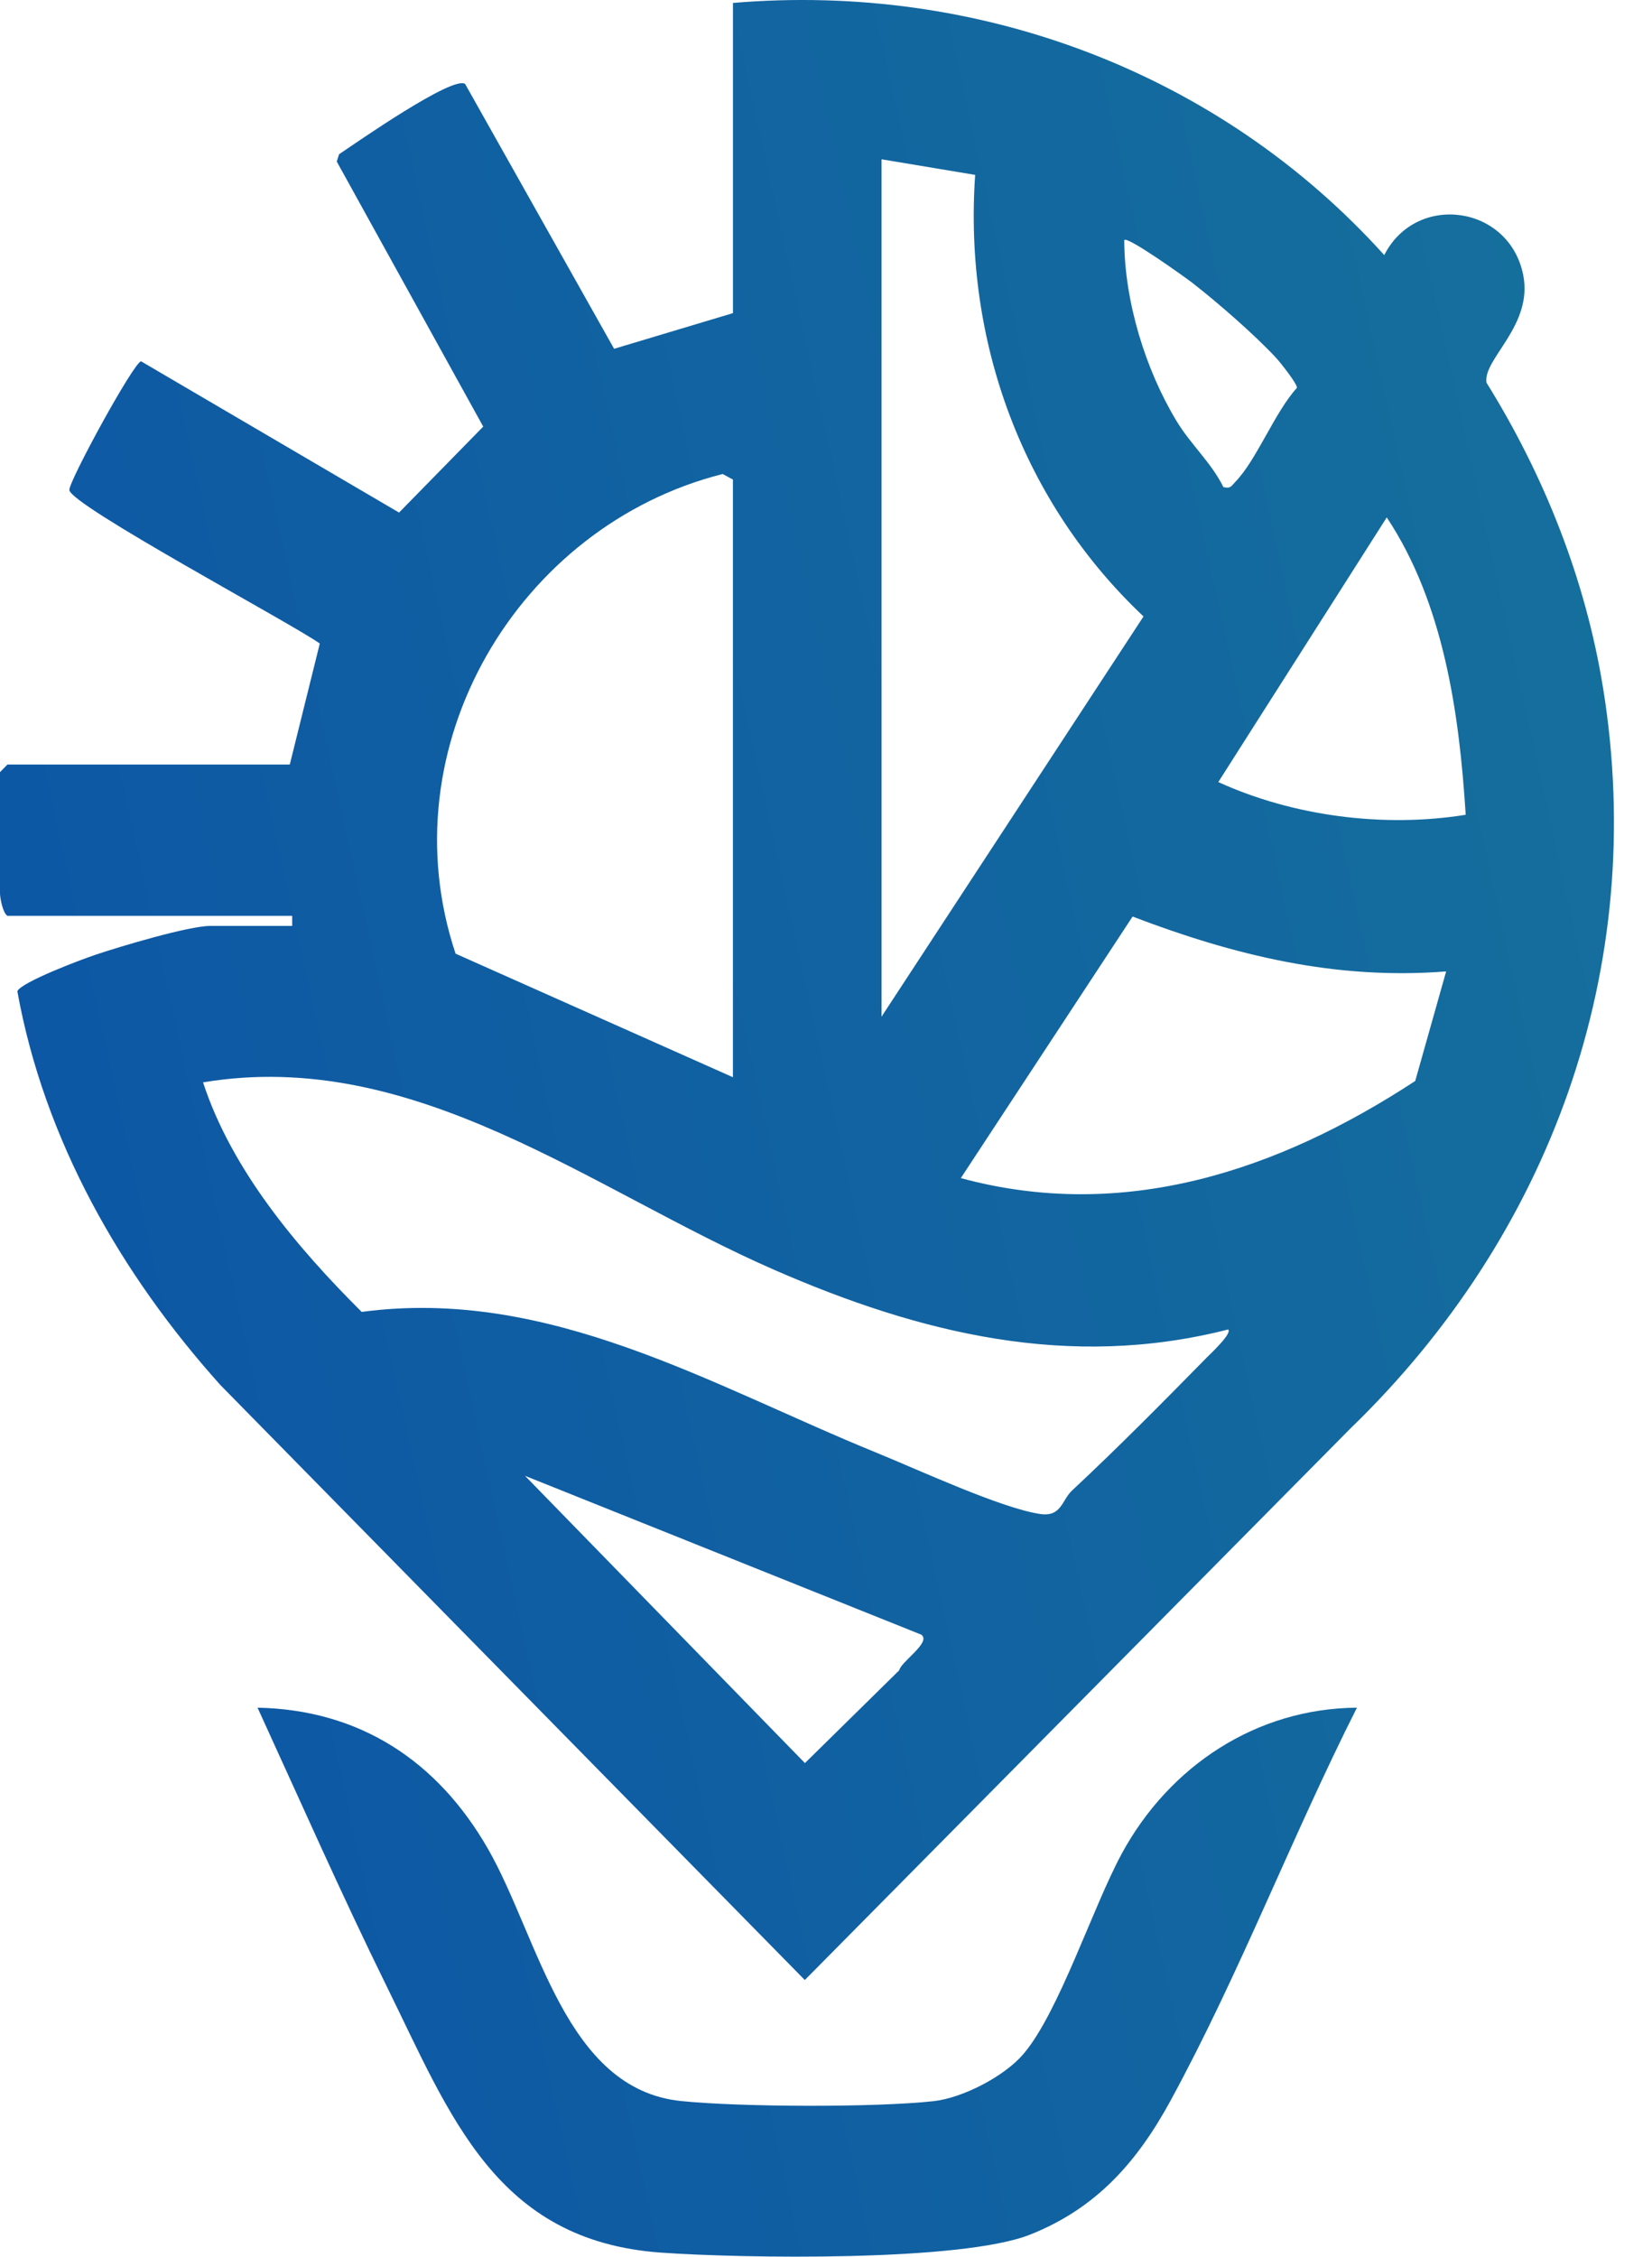 <svg width="41" height="56" viewBox="0 0 41 56" fill="none" xmlns="http://www.w3.org/2000/svg">
<path d="M27.838 46.003C27.125 47.313 26.283 49.933 25.4 50.969C24.927 51.524 23.894 52.059 23.17 52.139C21.725 52.299 18.358 52.286 16.902 52.136C14.019 51.84 13.375 48.084 12.11 45.877C10.858 43.694 8.925 42.426 6.392 42.375C7.45 44.685 8.482 47.025 9.604 49.303C11.183 52.509 12.308 55.604 16.403 55.897C18.409 56.04 23.855 56.129 25.564 55.451C27.207 54.8 28.221 53.651 29.054 52.121C30.763 48.981 32.065 45.568 33.677 42.375C31.186 42.393 29.025 43.814 27.837 46.002L27.838 46.003ZM39.785 17.071C39.349 14.369 38.322 11.796 36.892 9.495C36.799 8.909 38.053 8.085 37.804 6.825C37.458 5.087 35.148 4.77 34.355 6.33C30.247 1.774 24.251 -0.442 18.191 0.073V7.77L15.241 8.655L11.544 2.084C11.242 1.864 8.833 3.547 8.415 3.828L8.358 4.009L11.993 10.586L9.904 12.719L3.502 8.966C3.322 8.982 1.716 11.929 1.721 12.157C1.728 12.526 7.252 15.478 7.937 15.969L7.192 18.972H0.184L0 19.16V22.164C0 22.276 0.065 22.648 0.184 22.726H7.252V22.976H5.224C4.681 22.976 2.963 23.492 2.364 23.694C2.03 23.805 0.538 24.366 0.43 24.596C1.099 28.299 3.004 31.62 5.469 34.368L19.974 49.133L33.513 35.449C38.464 30.662 40.91 24.037 39.786 17.071H39.785ZM29.609 7.032C30.232 7.518 31.137 8.306 31.668 8.877C31.768 8.984 32.202 9.53 32.188 9.624C31.636 10.229 31.191 11.409 30.66 11.956C30.559 12.06 30.547 12.132 30.362 12.087C30.069 11.487 29.554 11.033 29.202 10.451C28.424 9.165 27.907 7.476 27.902 5.956C27.986 5.857 29.437 6.897 29.61 7.032H29.609ZM21.878 3.953L24.202 4.34C23.913 8.491 25.394 12.478 28.38 15.297L21.878 25.229V3.953ZM17.936 11.762L18.19 11.9V26.731L11.307 23.665C9.592 18.527 12.864 13.043 17.936 11.762ZM22.318 41.447L19.977 43.75L13.029 36.621L22.862 40.562C23.131 40.746 22.349 41.242 22.319 41.447H22.318ZM29.944 33.692C28.85 34.806 27.746 35.923 26.607 36.986C26.348 37.228 26.347 37.649 25.808 37.568C24.836 37.421 22.772 36.463 21.759 36.051C17.648 34.376 13.619 31.933 8.976 32.554C7.372 30.956 5.753 29.038 5.039 26.858C10.296 25.982 14.678 29.529 19.214 31.51C22.84 33.093 26.538 33.997 30.481 32.99C30.586 33.088 30.043 33.592 29.944 33.692ZM35.122 26.825C31.719 29.052 27.896 30.332 23.846 29.234L28.109 22.744C30.641 23.71 33.153 24.322 35.891 24.105L35.123 26.826L35.122 26.825ZM30.236 19.407L34.417 12.839C35.827 14.963 36.219 17.694 36.376 20.218C34.342 20.546 32.093 20.254 30.236 19.406V19.407Z" fill="url(#paint0_linear_153_716)"/>
<defs>
<linearGradient id="paint0_linear_153_716" x1="-3.531" y1="33.589" x2="135.902" y2="2.86" gradientUnits="userSpaceOnUse">
<stop stop-color="#0C54A6"/>
<stop offset="1" stop-color="#28A789"/>
</linearGradient>
</defs>
</svg>
